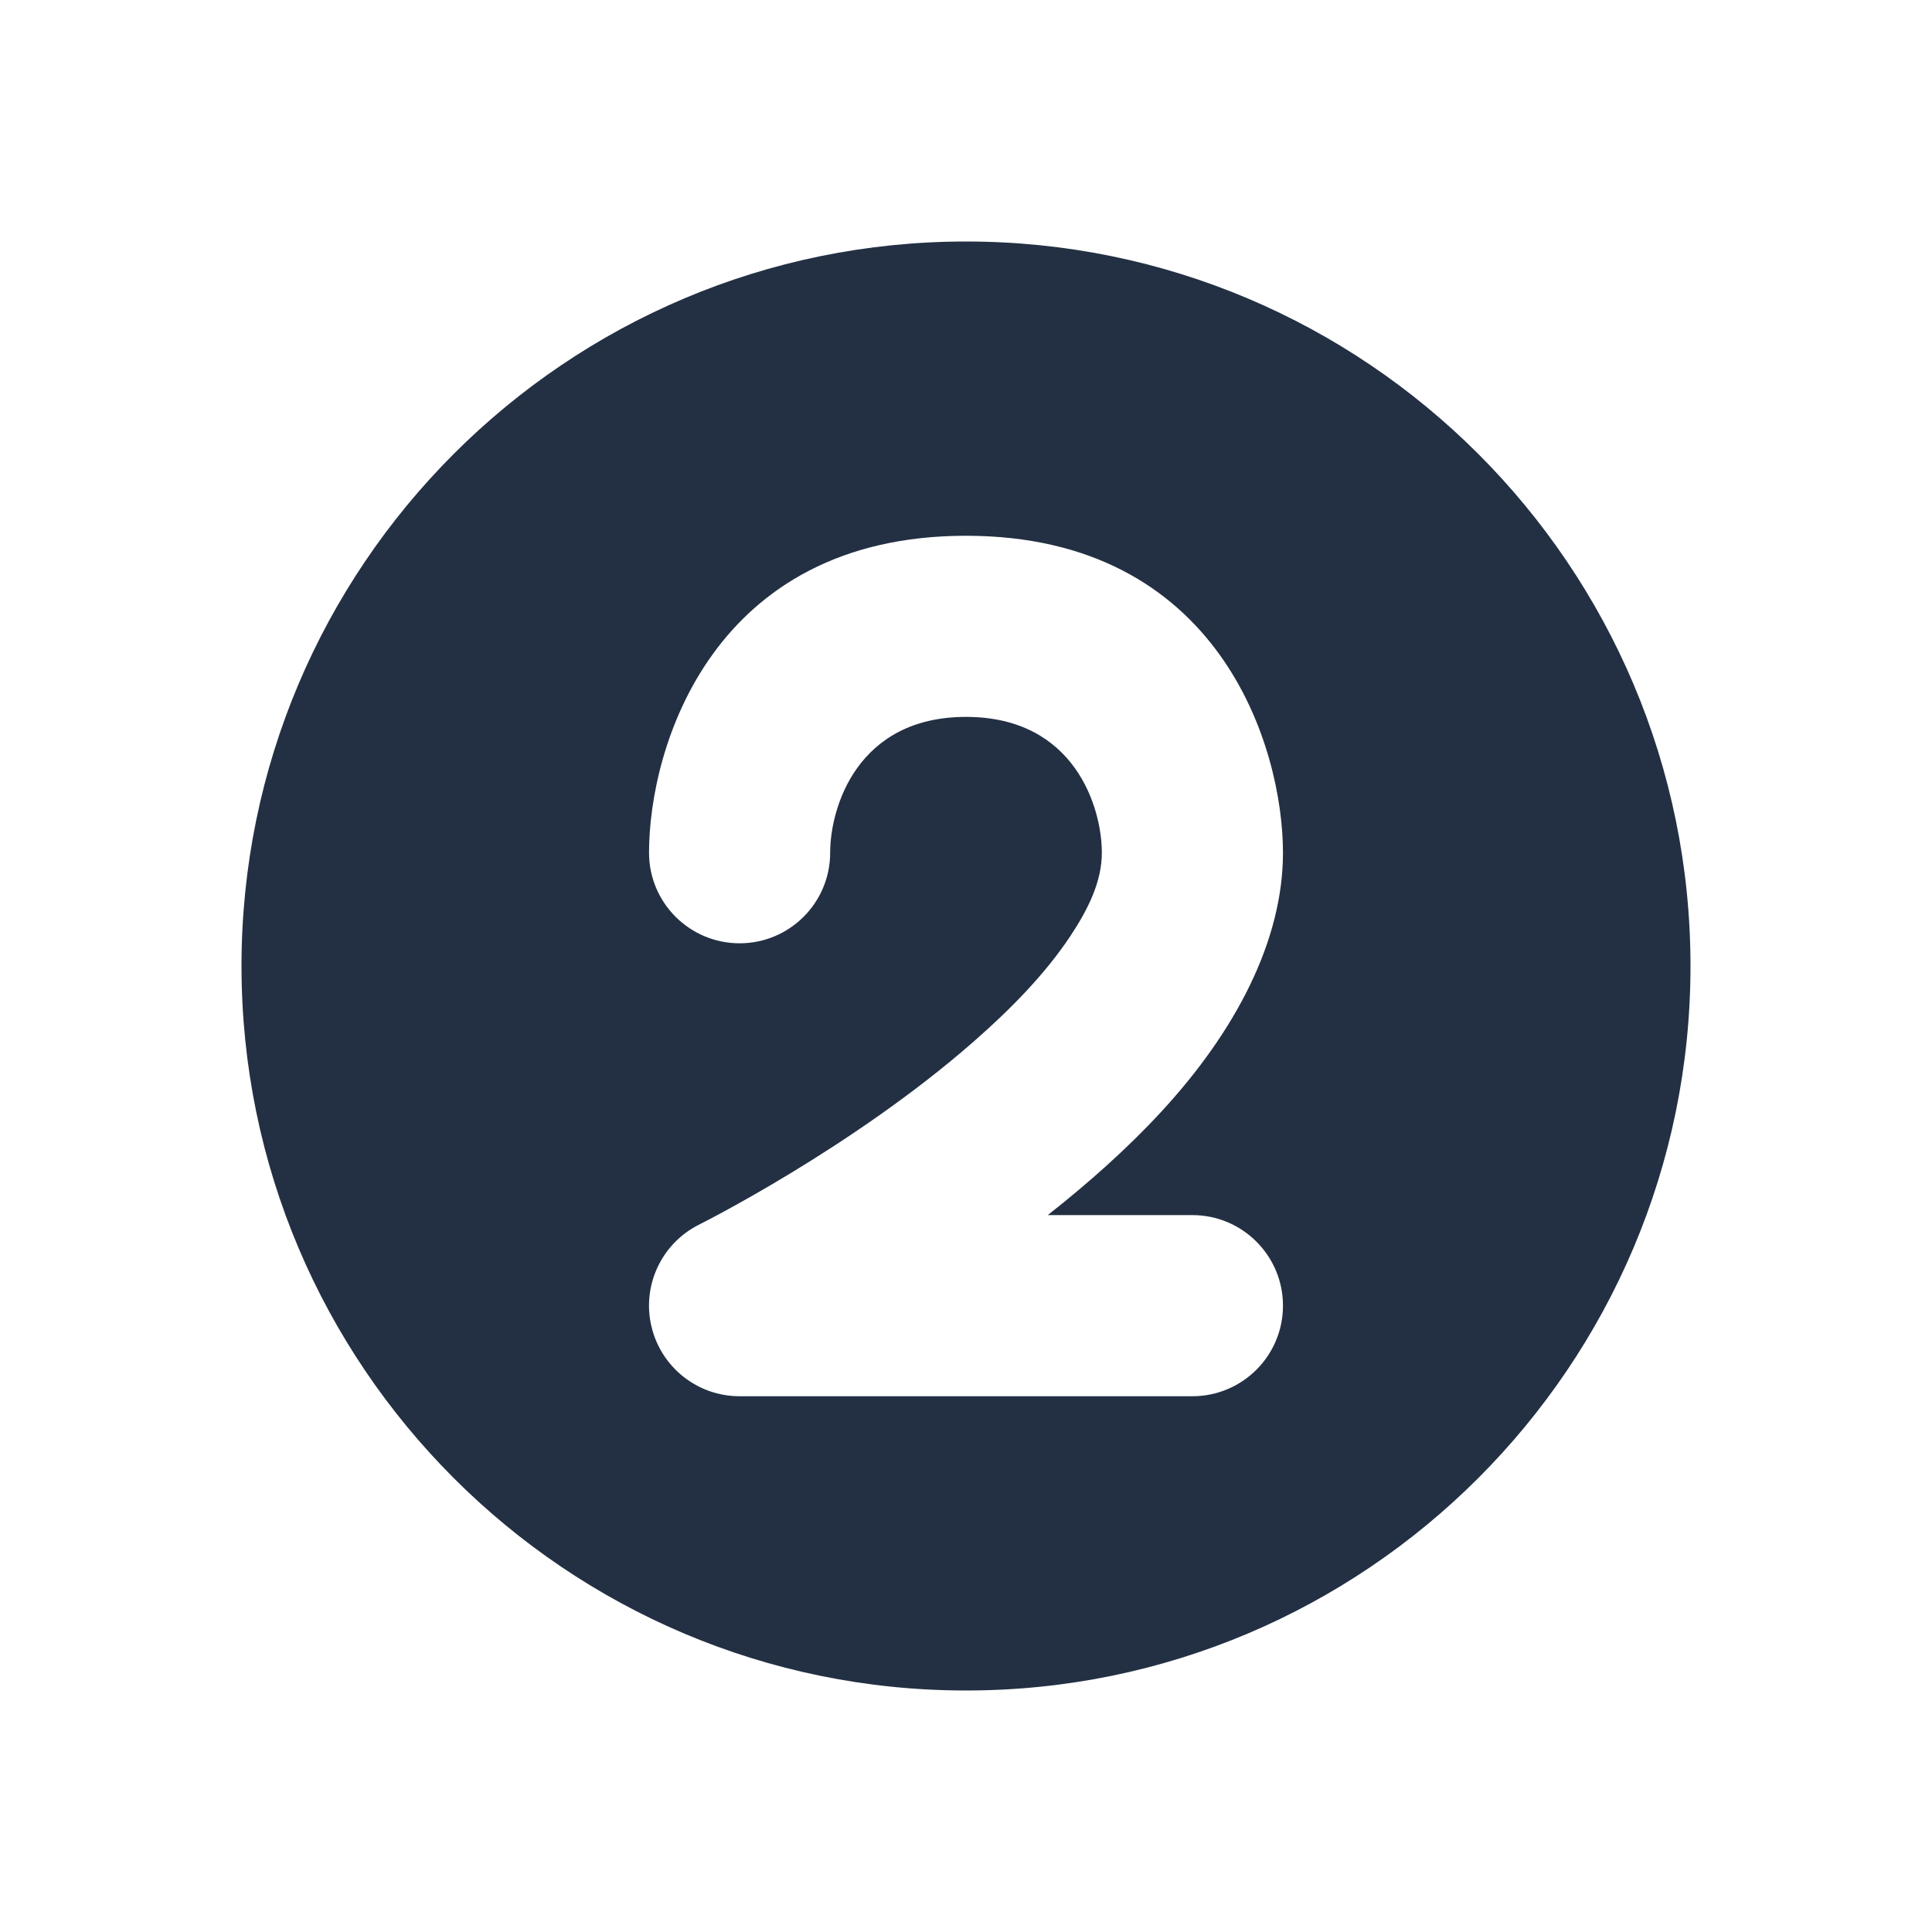 <svg width="16" height="16" viewBox="0 0 16 16" fill="none" xmlns="http://www.w3.org/2000/svg">
<path fill-rule="evenodd" clip-rule="evenodd" d="M8,2C11.311,2 14,4.689 14,8C14,11.311 11.311,14 8,14C4.689,14 2,11.311 2,8C2,4.689 4.689,2 8,2ZM6.875,7.062C6.875,6.687 7.1,5.937 8,5.937C8.9,5.937 9.125,6.687 9.125,7.062C9.125,7.299 9.013,7.529 8.861,7.757C8.656,8.065 8.37,8.358 8.061,8.628C7.052,9.512 5.789,10.142 5.789,10.142C5.478,10.298 5.315,10.647 5.395,10.985C5.475,11.324 5.777,11.563 6.125,11.563L9.875,11.563C10.289,11.563 10.625,11.227 10.625,10.813C10.625,10.399 10.289,10.063 9.875,10.063L8.677,10.063C9.011,9.8 9.336,9.512 9.616,9.208C10.23,8.544 10.625,7.793 10.625,7.062C10.625,6.187 10.1,4.437 8,4.437C5.9,4.437 5.375,6.187 5.375,7.062C5.375,7.476 5.711,7.812 6.125,7.812C6.539,7.812 6.875,7.476 6.875,7.062Z" fill="#233043"/>
</svg>
